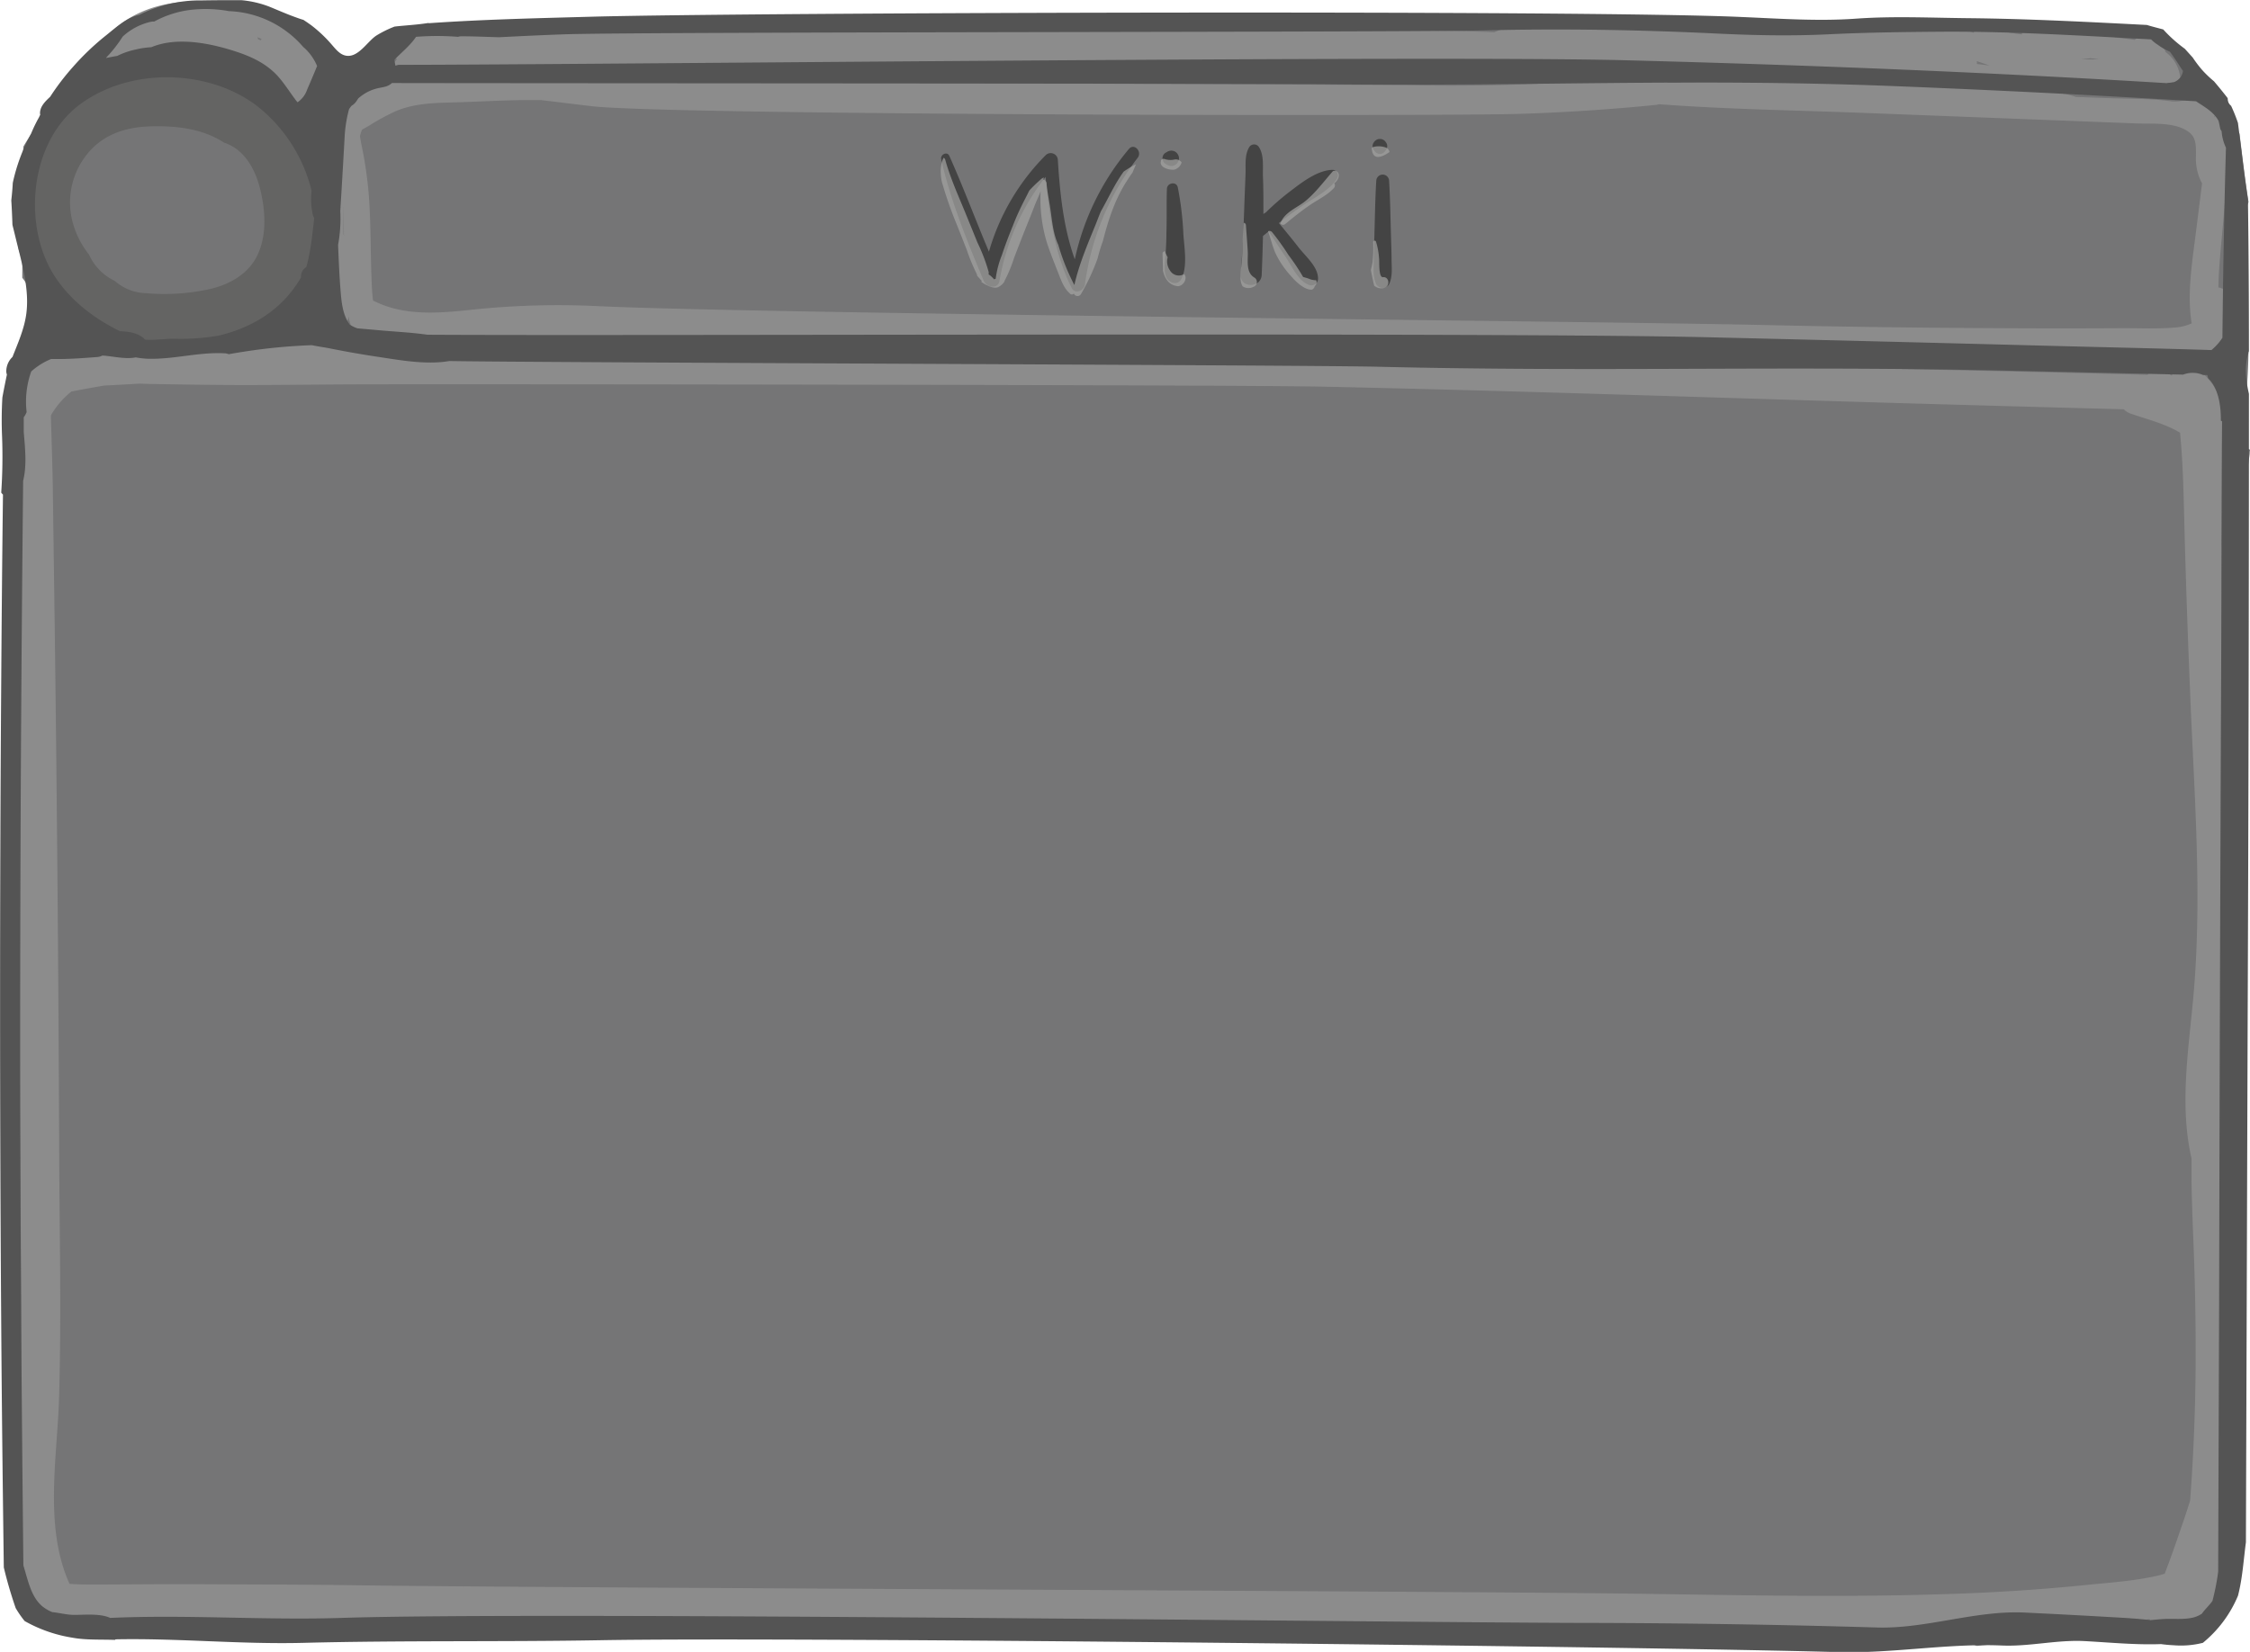 <svg id="Слой_1" data-name="Слой 1" xmlns="http://www.w3.org/2000/svg" viewBox="0 0 567.86 417.01"><defs><style>.cls-1{fill:#757576;}.cls-2{fill:#8c8c8c;}.cls-3{fill:#646463;}.cls-4{fill:#545454;}.cls-5{fill:#444;}.cls-6{fill:#a7a7a6;opacity:0.68;}</style></defs><title>pkWiki</title><path class="cls-1" d="M931.28-78.54a2.3,2.3,0,0,1-1.4-2.31c0-7.37.91-14.71,1-22.08V-103l-.38-.76a5.12,5.12,0,0,0-1.82-.37c-2.64-.06-3.2-3.3-1.69-4.64-.12-.13-.24-.26-.37-.38-.3-.31-.63-.61-1-.9q2.05-5.46,3.85-11a21.89,21.89,0,0,0-1.28-14.83,21.5,21.5,0,0,0,2.71-5.18c-.88-5.74-1.56-11.52-2.28-17.28a23.78,23.78,0,0,0-2.4-3.1c-3.72-4.05-8.84-5.23-14-5.81L879.06-171a14.42,14.42,0,0,0-6.1.92q-10.55-1.44-21.18-2.16c1.28-.25,2.56-.54,3.82-.87a3.54,3.54,0,0,0,.57-.22,43.44,43.44,0,0,0,4.56-.17c2.22.36,4.47.6,6.74.82a113,113,0,0,0,17,.26,3.46,3.46,0,0,0,.75-.12q13.74,1.59,27.52,2.63c4.59.34,4.45-6.6,0-7.08,1.21.13,0-1.92-.28-2.4a5.72,5.72,0,0,0-2.67-2.11,28.78,28.78,0,0,0-6.39-1.31q-7.4-1.2-14.84-1.93a219.59,219.59,0,0,0-30-.81,3.59,3.59,0,0,0-2.68,1.48,150.16,150.16,0,0,0-29.9-.8,3.81,3.81,0,0,0-2.76,1.56q-18.1-.9-36.24-1.16a3.85,3.85,0,0,0-1.16.14q-7.65-.28-15.32-.14-21.6-.47-43.21-1a3.53,3.53,0,0,0-3.16,1.49c-13.45-.65-200.88-1.31-214.32-2a3.36,3.36,0,0,0-3.21,1.73l-16.2-.73c-5.38-.24-11-1.13-16,1.32a3.58,3.58,0,0,0-.79.51c-.46-.05-.91-.07-1.36-.08l-1.59-.13a2.87,2.87,0,0,0-2.17.63,12.76,12.76,0,0,0-3.34,1.55,3.71,3.71,0,0,0-1.51,3.51c-.29.12-.59.25-.88.39a2,2,0,0,0-.59,3.24c-3.78-.29-7.55-.58-11.32-.83A2.59,2.59,0,0,1,449-172a28.45,28.45,0,0,1-3.09,1,11.8,11.8,0,0,0-2.88-7.25,47.44,47.44,0,0,0-10.07-9.11c-8.14-5.51-17.57-3.8-26.65-2.16a2.85,2.85,0,0,0-1.95,1.74c-.89.27-1.78.58-2.66.93a11.23,11.23,0,0,0-9.61,6c-.49.24-1,.48-1.49.74-1.7.87-.49,3.4,1.26,3l.56-.14a2.23,2.23,0,0,0,2.7.25c1.08-.6,2.17-1.15,3.28-1.67a3.62,3.62,0,0,0,2.61,1.16c4.77.1,9.95-.1,15.08.15a37.37,37.37,0,0,1,9.05,3.26,31,31,0,0,1,4.57,2.92l-1.06-.28c-3.91-1.13-7.72-2.58-11.6-3.73a80.25,80.25,0,0,0-15.22,2.91c-1.92-.58-3.84-1.2-5.74-1.85a18.94,18.94,0,0,0-2.26-.61l-.42.2a3.19,3.19,0,0,1-3.05-.44,55.42,55.42,0,0,0-6.78,4.28,50.38,50.38,0,0,0-14.26,15.62c0,.47-.07.93-.07,1.4q-.15,15.87-.22,31.73c4.33,5.5,4.84,13.92-.27,19,0,1.2.07,2.4.14,3.6a26.56,26.56,0,0,0,.64,4.65q-.19,3-.37,6c-.3,2.17-.53,4.36-.71,6.56a4.6,4.6,0,0,0-.6,2.31q0,7-.08,13.94v0c-.25,2.11-.48,4.21-.68,6.32A3.84,3.84,0,0,0,365.2-56q.39,8.1.79,16.2a248.47,248.47,0,0,0,1.52,31.32,5.88,5.88,0,0,0,.3,1.32c-.26,1.16-.53,2.31-.81,3.47A21.16,21.16,0,0,0,368.61,11c-.58,10-1.22,20-1.72,29.95-1.68,33.49-3.26,67.07-3,100.6.17,19,.51,37,1,56,.4,14.61,13.66,24.42,27.75,21.13,4.74-1.11,9.49-2.16,14.21-3.28a43.15,43.15,0,0,0,12.68.69c3.25,1.61,7,4.58,10.21,4.58a23.26,23.26,0,0,0,10.62-2.75c5.19.78,10.4,2.27,15.67,1.86,3.72-.3,7.37-.84,11-1.49a27.1,27.1,0,0,0,16.79,2.07c10.91,1,195.9.95,206.82.27,5.92-.36,11.82-1,17.7-1.73,3.41-.45,6.75-.85,10-1.48,17.57,2.13,35.13,3.65,53,3.17l.48,0a2.44,2.44,0,0,1,1.26-.43c11.14-.5,22.22.73,33.31,1.76a97,97,0,0,1,26.91,1.21,2.25,2.25,0,0,1,1.63,1.21l.56,0c3.63-1.28,7.24-3.7,11-4.56.6,0,1.2,0,1.81,0a25.59,25.59,0,0,0,4.93.22l.53.17c2.91,1,5.7,2.28,8.6,3.26,17.4-2,35-1.12,52.4-2.2a24.43,24.43,0,0,0,11.16-10.28,25.2,25.2,0,0,0-1.62-26.82c1-42.4.83-83.83,1.21-126.24.12-13.16.59-26.32,1-39.48a17.34,17.34,0,0,0-.83-5.68c.52-3.48,1-7,1.29-10.42.65-7.39,1.11-14.79,1.56-22.19.23-3.59-1.28-8-3.53-11.37q3.09-23.11,6.19-46.23C931.19-77.87,931.23-78.21,931.28-78.54ZM499.59-171.28l-16.16-1.12c-5.63-.39-11.26-.84-16.91-1.3a35.3,35.3,0,0,1,4.56-.67c.25,0,.51,0,.77,0a3.11,3.11,0,0,0,2.73,1.17,282.58,282.58,0,0,1,29-.13A32.78,32.78,0,0,0,499.59-171.28Zm190.33-4.53V-176l3.48.18C692.24-175.87,691.09-175.86,689.92-175.81ZM808-171.68q-10.08-.45-20.17-.68c-8.08-.17-16.22-.45-24.29-.14a60.2,60.2,0,0,0-11.78,1.56c-13.54-3-27.37-3.47-41.2-2.5-2.32-.49-4.64-1-7-1.35s-4.82-.72-7.1-.9l5,.26c3.85.32,7.73.52,11.6.67a3.62,3.62,0,0,0,2.64.88l46.46-1.56a4,4,0,0,0,2.7-1.05l.69,0a12.93,12.93,0,0,0,8.19,1.06,3.25,3.25,0,0,0,1.48-.68H778l.48,0a56.64,56.64,0,0,0,7.61,1.8c4.1.63,8.27,1.16,12.42,1.45s8,.44,12,.49A21.64,21.64,0,0,0,808-171.68ZM825-173a3.31,3.31,0,0,0,.52-.38c.46.13.91.26,1.37.37Z" transform="translate(-363.41 192.07)"/><path class="cls-2" d="M924,105.1c0-.22-.08-.44-.11-.66a5.25,5.25,0,0,0,2.46-5.73c-2.14-12.36-.64-24.61.56-37A318,318,0,0,0,928,23c-.68-25.84-2.18-51.7-3.83-77.5-.34-5.29,2.68-9.59,2.2-14.87,1.87-.35.32-2.79.36-5A38.88,38.88,0,0,0,924.34-88c-.28-1.33-.6-2.65-1-3.94-1.12-3.89-6.32-9.77-10.77-6.5a3.49,3.49,0,0,0-1,1.14h-.18c-.47-.31-1-.61-1.45-.9a3.66,3.66,0,0,0-4.52.75q-38.29-1-76.61-1.78c3.68-.16,7.35-.33,11-.54a3.43,3.43,0,0,0,2.85-1.62q14.14.23,28.29.33,17.92.14,35.85.11c4.31,0,9,.13,13-1.64,2.54,1.36,6.24-.35,5.28-4a.83.83,0,0,1,0-.15,10.11,10.11,0,0,0,1.67-9.78,4.64,4.64,0,0,0-3.45-3v-.06c.06-4.38.52-8.75.9-13.1q.62-7,1.24-14c.42-4.75,1-9.73.55-14.49a2.15,2.15,0,0,0-3.86-1.2c.64-1.36,2.07-4.38,2-4.29-2.36-3.24-8.82.7-12.66.17-5.17-.73-10.5-.61-15.71-.8l-8.47-.31c-2.58-1-5.67-1.12-8.39-1.46-3-.38-5.92-.65-8.89-.85-5.95-.4-11.92-.58-17.88-.81q-8.68-.33-17.35-1c-3-.22-5.89-.58-8.84-.89-2.31-.24-4.89-.9-6.88.49-3.44-1-5.46-.76-5.33-.6-4.47-.17-1.28,1.2-5.75,1-7.16-.26-16.56.57-23.72.5A3,3,0,0,0,781-173a517.65,517.65,0,0,1-61,2.46c-10.28-.19-194.49-.68-204.74-1.27l-1.37-.09a10.09,10.09,0,0,0-1.83-.76c5.13.06,184.24,0,189.38,0,6.18,0,12.44.14,18.61-.32a3,3,0,0,0,2.79-2.32c19-.38,38.1-.88,57.15-.5,21.73.44,43.39,2.05,65,3.83,6.18.51,12.36,1.17,18.55,1.56s12.35.22,18.54.41a1.23,1.23,0,0,0,1.22-.94c.87.1,1.74.19,2.61.25a3,3,0,0,0,3,2.29,55,55,0,0,0,6-.33,41.55,41.55,0,0,0,5.75.68,11.69,11.69,0,0,0,7.08-2.15l.18.24c1.72,2.27,5.82,1.81,5.77-1.56a9,9,0,0,0-3.7-7.39,6.06,6.06,0,0,0-5.71-4,3.14,3.14,0,0,0-2.1.92c-.65-.12-1.31-.22-2-.29l-2.94-.33a2.69,2.69,0,0,0-1.64-1.27,46.67,46.67,0,0,0-20.09-.85,2.28,2.28,0,0,0-1.88,1.36c-3.35-.45-6.69-1.08-10-1.78a1.73,1.73,0,0,0-2.08,1.37c-1.62-.53-3.24-1-4.88-1.46-2.08-.55-4.19-1-6.31-1.44a153.58,153.58,0,0,1-37.11-.15l-.78.15a2.75,2.75,0,0,0-2.2,1.76l-7.79-.84a2.24,2.24,0,0,0-2.16.94c-.57-.06-1.15-.13-1.73-.18-9.93-1-19.93-1.72-29.91-1.87a144.47,144.47,0,0,0-14.86.49c-4.42.39-9.2.62-13.29,2.46-17.7-1-209.21-2.7-227-1.89-.81,0-1.61.08-2.42.12-3-1.13-6.43-.91-9.58-.91-3.9,0-7.78.15-11.67.45-3.63.28-7.27.61-10.87,1.14-1.87.27-4.61.4-6.67,1.29a2.37,2.37,0,0,0-.83,0l-.29.08a14.36,14.36,0,0,0-7.11,2.71,2.59,2.59,0,0,0-.51,3.83c-.57.65-1.12,1.32-1.65,2a1.11,1.11,0,0,0,.49,1.76,2.88,2.88,0,0,0,.2,1.12l-.64.12a32,32,0,0,0-3.31.82,1.89,1.89,0,0,0-.92-.42,6.64,6.64,0,0,0-3.71.58,2.07,2.07,0,0,1-1.21,1.55c-.54.24-1.13.47-1.75.7a12.53,12.53,0,0,0-1.82,2.66c-.14-.64-.29-1.27-.45-1.9a38.77,38.77,0,0,1-3.89.94l-1.15.31a2.7,2.7,0,0,1-2,1.18.21.21,0,0,0,0,.06,1.9,1.9,0,0,0-1,1.73c.11,5,.32,10,.59,14.91q-.45-1.44-1-2.85c-2.32-5.7-5.06-12.61-10.25-16.39l3.42.25a9,9,0,0,1-3.58-3,11.7,11.7,0,0,0,6.47,3.14,2.64,2.64,0,0,0,4.39,1.3l.57-.6a3.61,3.61,0,0,0,2.54-3.56c1.74-3.3,2-7-1.38-10.06-4.21-3.83-10.09-6.53-15.4-8.42-10.88-3.87-24.88-3.83-34.18,3.88a2.46,2.46,0,0,0-.6,3.2,16.74,16.74,0,0,0-3,4.69c-1.06,2.5,1.59,4.78,3.79,2.93,2-1.67,4-3.33,6-4.93a1.75,1.75,0,0,0,.94.1c3.8-.69,7.26-1.83,11.2-1.65a30.14,30.14,0,0,1,9.14,1.93c-.14,1.52,1.88,2.79,3,1.47a1.71,1.71,0,0,1,.11-.14l.22.1a18,18,0,0,1-.25,2.17,2.34,2.34,0,0,0,.1,1.2,170.79,170.79,0,0,0-23.18-.07,10.78,10.78,0,0,0-3.78.34c-3.08.32-6.15.76-9.19,1.36-2.58,2.52-5.11,5.1-7.59,7.71.4-.16.81-.29,1.24-.42a31.27,31.27,0,0,0-7.49,6.61,17.32,17.32,0,0,0-1.38,2c-.81.88-1.62,1.75-2.42,2.63-.65,1.15-1.24,2.32-1.78,3.5a3,3,0,0,0,1.64.49l0,.44c-.27,1.31-.46,2.64-.61,4s-.26,2.63-.36,4a23.81,23.81,0,0,0-.47,8l-.15,3.57a3.66,3.66,0,0,0,.8,2.59v.35c3.14,7.47,5.34,16.59,1.3,23.63,0,.13,0,.26.05.38-.33,2-.82,4.06-1,6.13-.28,2.81-.26,5.64-.32,8.46-.11,5.36-.26,10.73-.32,16.09-.14,10.9-.12,21.8-.17,32.7-.1,21.63-.21,43.26-.18,64.89q0,32.7.18,65.4c.11,21.46.51,42.94.21,64.4-.22,16.56-3.65,35.15,1.36,51.35a2.11,2.11,0,0,0,0,2.8A16,16,0,0,0,371.8,211a41,41,0,0,0,3.15,6c2.43,3.83,7.52,2.31,8.85-.84l.4.05c6.21.68,12.54.64,18.77.87,13.19.49,26.39.66,39.58,1,26.45.63,226.89.88,253.34,1.28l80,1.23c26.06.4,52.14,1,78.2.19,14.58-.46,29.15-1.39,43.64-3.12,2.71-.33,5.47-.57,8.2-1a3.84,3.84,0,0,0,2.71,2.88,7.52,7.52,0,0,0,7.11-1.31,5.1,5.1,0,0,0,2.66.83c3,0,4.63-2.29,5-5a501.85,501.85,0,0,0,3.78-62.6q0-15.58-1.27-31.11C925.45,115.26,924.83,110.15,924,105.1ZM891-177.38l2.17.27c-1.49.06-3,.07-4.48,0C889.42-177.17,890.19-177.27,891-177.38Zm-28.64.75,3.18,1.09-3.21-.38A2.8,2.8,0,0,0,862.32-176.63Zm-384.42,2.9c-.75,0-1.49,0-2.24.07a1.1,1.1,0,0,0,0-.18Zm-23.12,14.38c.62-.36,1.25-.71,1.84-1.06a57.73,57.73,0,0,1,6.56-3.57c5.14-2.19,10.66-2.11,16.15-2.28s11.26-.52,16.9-.55c1.22,0,2.45,0,3.67,0,4.27.51,8.55,1.05,12.83,1.55,19.86,2.29,214,2.56,234,1.94q17.19-.54,34.31-2.24a4,4,0,0,0,1-.2c17.2,1.29,34.52,1.53,51.73,2.19l68.82,2.66c4,.16,10.14-.45,13.48,2.4,1.72,1.47,1.5,3.76,1.52,5.81a13.17,13.17,0,0,0,1.54,6.92q-.84,6.76-1.7,13.53c-.87,6.91-2.1,14.67-.92,21.81a12.06,12.06,0,0,1-3.66,1c-4.7.46-9.55.19-14.27.22q-15.06.09-30.13,0-30.14-.13-60.26-.81c-40-.92-253.84-2.85-293.77-4.75a207.23,207.23,0,0,0-31.61.86c-8.59.91-17.4,1.76-25.28-2.28-.24-1.73-.31-3.47-.38-5.21-.24-5.77-.19-11.56-.46-17.33a99.27,99.27,0,0,0-2.05-16.57q-.25-1.2-.42-2.4A11.13,11.13,0,0,1,454.78-159.35Zm-3.45,47.24c.15.67.32,1.34.53,2l-1.45.08A3,3,0,0,0,451.33-112.11ZM450-139.89c.12,2.44.17,4.88.21,7.32l-.11-.38c0-2.31-.06-4.63-.11-7Zm-4.06,29.6a2.93,2.93,0,0,0,.52.48c-.32,0-.64,0-.95.06Zm-3.3-19.06c0,1.28.05,2.55.13,3.8a24.51,24.51,0,0,1-1.3,8,7.69,7.69,0,0,1-2.25,3.52c-1.51,1.14-3.87,1.18-5.76,1.36A30.66,30.66,0,0,0,442.64-129.35Zm-13.2-52.88-.3.34-.64-.33c0-.15-.07-.31-.11-.46Zm-.52,7.47c.45.27.89.55,1.33.84a1.36,1.36,0,0,0-1.16,1.22c-.07-.17-.15-.34-.21-.52l-.7-.59C428.43-174.13,428.67-174.45,428.92-174.76Zm-50.48,25.9c.21-.36.42-.72.65-1.07a76,76,0,0,1,6.36-8.49,54.22,54.22,0,0,1,8.31-4.12,49.21,49.21,0,0,1,20.6-3.81c6.22.3,9.67,4.47,12.28,9.7,5,10.11,11.55,25.92,1.41,34.92-4.9,4.34-11.81,7.53-18,9.36a37,37,0,0,1-3.91.93,46.66,46.66,0,0,1-12.51-2.07,22.23,22.23,0,0,1-5.79-2.88c-3.54-3.51-5.94-8.21-7.93-12.7-.64-1.46-1.42-3.19-2.12-5A39.31,39.31,0,0,1,378.44-148.86ZM375-118.15c-.05-.86-.1-1.71-.14-2.57a30.82,30.82,0,0,0,6.35,8c.3.36.61.72.92,1.07l.51.52-.7,0c-1.3-.83-2.6-1-3.82-2.15l-.8-.77c0-.27-.05-.53-.08-.81A3.69,3.69,0,0,0,375-118.15Zm10.18,14.83,2,.08-5.42.4a4.37,4.37,0,0,0-2.54,1,1.44,1.44,0,0,0-1.63-.15l-.18.07a.77.77,0,0,0-.07-.16,2.07,2.07,0,0,0-1.06-.93l0-.84C379.21-103.2,382.63-103.44,385.22-103.32ZM916.51,100.36c0,1.92,0,3.85,0,5.75.09,5.09.27,10.18.48,15.27q.62,15.28.56,30.6-.09,17.36-1.38,34.66c-.08.29-.16.57-.25.85-.9,2.93-1.93,5.81-2.92,8.71s-2.11,6-3.26,9a23.08,23.08,0,0,1-2.27.61c-5.66,1.25-11.62,1.64-17.38,2.22-12.15,1.24-24.35,2-36.56,2.35-25,.8-50.07.26-75.1-.1-50.33-.72-274.64-1.44-325-2.16-14.24-.21-28.47-.19-42.71-.28-7,0-14.09.06-21.13.09-2.72,0-5.7.06-8.63-.17-6.58-14.54-3-32.31-2.62-47.7.59-21.22.05-42.5,0-63.73q-.27-64.37-1.1-128.73-.25-18.16-.5-36.34c-.09-5.88-.29-11.76-.47-17.64,0-.29,0-.57,0-.86a21.31,21.31,0,0,1,5.17-6q4.14-.8,8.29-1.5,4.36-.21,8.73-.48c.79,0,1.57.06,2.36.07,5.88.1,11.76.2,17.64.25,11.59.11,23.19-.1,34.78-.14,23.36-.09,220.7.1,244.06.58,46.79,1,93.57,2.61,140.35,4q30.89.9,61.78,1.71a4.38,4.38,0,0,0,1.81,1.13c4.07,1.4,8.62,2.51,12.38,4.79.19,2.1.36,4.21.49,6.31.38,6.32.48,12.66.65,19q.54,19.73,1.36,39.42c1,25.58,3.13,51.34.92,76.92C915.85,72.48,913.38,86.73,916.51,100.36Z" transform="translate(-363.41 192.07)"/><path class="cls-3" d="M435.91-160.06a3,3,0,0,0-2.86-.94,31.24,31.24,0,0,0-8.32-7.7c-6.86-4.34-15.49-4.94-23.39-4.3-7.63.62-14.77,2.71-20.56,7.9l-.13.15a25.37,25.37,0,0,0-7.43,13.86c-1.77,8.61-2.58,17.92,1.2,26.08a46.75,46.75,0,0,0,7.12,10.45c.93,1.1,1.9,2.16,2.92,3.16a4.31,4.31,0,0,0,2.59,2.33l.22.08a19.75,19.75,0,0,0,4.09,2.37c7.13,3,16.22,2.15,23.66.63a41.41,41.41,0,0,0,6.63-1.94,3.85,3.85,0,0,0,1.38-.2,22,22,0,0,0,4.16-1.89,33.06,33.06,0,0,0,13.42-13.15,3,3,0,0,0,2-2.26,27.13,27.13,0,0,0,.74-4.52A32.93,32.93,0,0,0,435.91-160.06Zm-7.52,32.38c-2.25,4.73-6.91,7.37-11.85,8.54a53,53,0,0,1-16.43,1.07,12.31,12.31,0,0,1-7.75-3.1,13.4,13.4,0,0,1-6.49-6.64,22.48,22.48,0,0,1-3.86-7.26,19.36,19.36,0,0,1,2.81-17.33c4.09-5.64,10.09-7.62,16.82-7.78s12.94.68,18.23,4.05l.06.06c4.94,1.57,7.79,6.38,9.09,11.53C430.38-139.14,430.84-132.84,428.39-127.68Z" transform="translate(-363.41 192.07)"/><path class="cls-4" d="M931-103.41c0-12.77-.07-25.55-.25-38.33-1-6.42-1.69-12.87-2.52-19.3a41.39,41.39,0,0,0-1.73-4.32,2.2,2.2,0,0,1-.84-1.82l-.11-.23q-1.64-2.11-3.37-4.14a27.79,27.79,0,0,1-3-2.87,30.77,30.77,0,0,1-2.36-3.12l-2-2.22,0,0a35.19,35.19,0,0,1-5.45-4.88c-1.38-.37-2.77-.71-4.13-1.13-15-.77-29.95-1.56-44.93-1.71-9.53-.09-19-.56-28.48.12s-19.09,0-28.68-.41c-38.8-1.81-251.66-1.15-290.5-.08-13.63.38-27.38.68-41.05,1.64a.19.19,0,0,0,0-.07c-2.6.42-5.27.58-7.93.84l-.68.08a27.45,27.45,0,0,0-4.55,2.24c-2.33,1.48-4.66,5.81-7.87,5.07-1.41-.32-2.4-1.57-3.3-2.6a34.18,34.18,0,0,0-5.34-5.07c-.64-.46-1.29-.91-1.95-1.34-.77-.21-1.53-.5-2.17-.73-2.18-.79-4.29-1.73-6.43-2.6a26,26,0,0,0-7.09-1.64c-3.26,0-6.51,0-9.78.06H414a33.87,33.87,0,0,0-15.44,3.65c-3.12.62-6,3.27-8.41,5.2a65,65,0,0,0-8.28,7.89,62,62,0,0,0-5.81,7.6c-1.27,1.18-2.6,2.51-2.55,4.21a.76.76,0,0,0,.06.27c-.1.24-.21.47-.32.7a37.91,37.91,0,0,0-2,4.12,46.32,46.32,0,0,0-4.61,12.41c-.08,1.48-.22,3-.38,4.44.13,2,.22,4.11.29,6.17.28,1.13.56,2.25.83,3.38,1.5,6.18,3.57,13,2.63,19.35-.55,3.71-2.08,7.14-3.45,10.62A5,5,0,0,0,365-98.15a3.81,3.81,0,0,0,.15.65c-.4,1.92-.79,3.84-1.14,5.77a97.8,97.8,0,0,0-.08,9.84,134,134,0,0,1-.21,14.17,3,3,0,0,0,.44.51c-.2,15.9-.34,31.91-.45,48.27q-.56,80,0,160c.15,22.07.37,40.48.66,62.55a105.77,105.77,0,0,0,3,10.27,25.35,25.35,0,0,0,2.26,3.27,35.78,35.78,0,0,0,12.1,4.21c3.26.62,7,.42,10.68.55a1.33,1.33,0,0,0,.19-.14c15.74-.31,31.47,1.28,47.21.89,25-.64,50.11-.23,75.17-.67,49.93-.87,262.39,1.61,312.31,3,13.81.38,27.62-2.25,41.43-1.66,6.9.29,13.8-1.47,20.7-1.12,6.44.34,13,1,19.4.76,1,.14,2.08.24,3.15.29a22.52,22.52,0,0,0,7.41-.61,30.5,30.5,0,0,0,8.86-11.9c1.13-4.35,1.4-9,2-13.49.15-45.07.29-87,.44-132.1Q931-13.8,931-92.65c-.84-3.71-1.18-7.16,0-10.76ZM468.41-182.77a67,67,0,0,1,10.6,0,2.53,2.53,0,0,1,.8-.14c3.2,0,6.39.16,9.58.24,5.53-.28,11.05-.55,16.58-.74,19.52-.66,213-.47,232.55-1,19.33-.47,38.73-.13,58,.8,9.42.46,18.88.66,28.32.2s18.81-.58,28.27-.65c17.71-.13,35.49,1,53.21,1.93a8.07,8.07,0,0,0,1.56,1.28,15.88,15.88,0,0,0,3.19,1.85c.55.77,1.1,1.55,1.63,2.33s1.06,1.69,1.65,2.49a3.47,3.47,0,0,1-2.19,2.81,10.31,10.31,0,0,1-1.42.21,2.31,2.31,0,0,0-.47.08c-45.52-2.76-91.09-4.6-136.67-5.78-49-1.26-261.53,1.13-309.65,1.16l-.75.21a1.94,1.94,0,0,0-.06-.4,7.41,7.41,0,0,1-.18-1.1C464.72-178.82,467-180.63,468.41-182.77Zm-78.19,5.24a33.91,33.91,0,0,0,4.15-5.3,15.5,15.5,0,0,1,7.1-3.74,3.23,3.23,0,0,1,.86-.06,25.68,25.68,0,0,1,8.73-2.89,32.59,32.59,0,0,1,10.14.26h0a26,26,0,0,1,18.7,9,12.89,12.89,0,0,1,3.54,4.86q-1.23,3-2.51,5.94a6.4,6.4,0,0,1-2.42,3.21c-.2-.23-.39-.46-.56-.69-1.25-1.68-2.39-3.44-3.71-5.07-3.1-3.86-7.27-5.78-11.9-7.24-6.29-2-14.44-3.55-20.74-.9a21.9,21.9,0,0,0-4.11.62,19,19,0,0,0-4.52,1.59c-.61.08-1.24.21-1.85.33-.31.06-.62.1-.93.18A.49.49,0,0,0,390.22-177.53Zm-6.53,11.74c12.76-9.38,32.31-8.78,44.42.34a39,39,0,0,1,13.94,21.55,18,18,0,0,0,.35,6.22,3.09,3.09,0,0,0,.31.66c-.15,1.45-.33,2.9-.5,4.34a58.23,58.23,0,0,1-1.37,7.64c-.06.14-.11.29-.18.43a2.71,2.71,0,0,0-1.28,2.3c0,.09,0,.18,0,.27-4.7,8.14-12.29,12.68-20.81,14.7a57.14,57.14,0,0,1-10.09.81c-3.1-.16-5.77.42-8.46.2l-.05-.06c-1.41-1.52-3.85-2-6.26-2.06-6.53-3.21-12.24-7.56-16.25-13.51C369-134.52,370.64-156.19,383.69-165.79ZM924-24.36q-.35,79.82-.52,159.61c-.08,24.18-.16,45.24-.24,69.42a58.85,58.85,0,0,1-1.45,7.41c-.85,1.19-1.9,2.12-2.68,3.23a7.55,7.55,0,0,1-1.85.87c-2.41.69-5.32.32-7.81.46-1.1.07-2.2.17-3.3.28-4.18-.49-8.39-.66-12.59-.91q-9.59-.54-19.16-1c-12.42-.6-24.85,4.14-37.28,3.77q-37.54-1.11-75.13-1.16c-49.94-.13-262.42-2.88-312.34-1.26-19.48.63-39-.88-58.43,0-2.61-1.21-6.84-.73-9.1-.76-1.79,0-3.69-.52-5.51-.7a9.57,9.57,0,0,1-2.59-1.53c-2.85-2.46-3.59-6.69-4.71-10.26-.48-45.36-.8-87.08-.81-132.45,0-48.13.26-93.73.75-141.36,1-4,.45-8.46.15-12.41,0-.1,0-.2,0-.3l0-2.75v-.56a5.64,5.64,0,0,0,.73-1.32,22.74,22.74,0,0,1,1.16-10.25c.18-.17.38-.34.59-.51a17,17,0,0,1,4.43-2.64l.1,0h2c3.17,0,6.38-.27,9.55-.5a3.13,3.13,0,0,0,1.27-.37h.06c2.45.13,5.76,1,8.37.46a22.24,22.24,0,0,0,2.94.34c6.56.22,12.95-1.73,19.52-1.37a2.66,2.66,0,0,1,1,.23c2.55-.46,5.11-.85,7.68-1.19,4.42-.57,8.88-.94,13.34-1.09,1.53.33,3.11.53,4.51.81q5.63,1.13,11.28,2c5.82.85,12.82,2.24,18.87,1.19,20,.38,214,1,233.92,1.43,56.93,1.38,102.38-.29,159.31,1l44.37,1a6.63,6.63,0,0,1,5.06.11l1.05,0a4.25,4.25,0,0,0,.22.85c2.35,2.15,3.25,6.41,3.18,10.65a3.07,3.07,0,0,0,.31.17C924.07-65.28,924.08-44.81,924-24.36Zm.32-82.46a13.77,13.77,0,0,1-2.78,3.12c-13.71-.43-27.42-.72-41.14-1.08Q837.7-105.9,795-106.92c-53.69-1.31-271.14-.32-323.72-.65-4.2-.6-8.51-.78-12.64-1.17l-5-.44a6.8,6.8,0,0,1-2-1c-1.6-2.18-2-5.14-2.23-7.93-.34-4-.5-8-.67-12v-.18a36.54,36.54,0,0,0,.55-8.49c.1-1.74.21-3.48.32-5.22.27-4.63.55-9.25.8-13.88a33.23,33.23,0,0,1,1.1-6.65c.2-.28.4-.56.62-.84a3.76,3.76,0,0,0,1.23-1.14c.16-.23.31-.47.46-.7l.1-.09a11,11,0,0,1,4.75-2.47c1.53-.36,2.63-.36,3.65-1.34,20.88.07,215.75.09,236.62.32,51.21.55,90.95-1.56,142.12.44q38.32,1.51,76.6,3.85c2,1.35,4.17,2.51,5.45,4.56.08.13.16.27.23.41.14.56.26,1.13.37,1.71a2,2,0,0,0,.4.87,11.73,11.73,0,0,0,1.09,4.17C924.74-138.79,924.47-122.81,924.31-106.82Z" transform="translate(-363.41 192.07)"/><path class="cls-5" d="M648.35-154.49a64.32,64.32,0,0,0-13.68,27.88c-2.88-8-3.75-16.68-4.28-25.09a1.8,1.8,0,0,0-3-1.26A56.6,56.6,0,0,0,613-128.53c-3.39-8.05-6.44-16.23-10-24.2-.54-1.21-2.32-.32-2.05.86,2.38,10.54,6.57,20.72,10.72,30.66.69,1.67,3.61,2.29,4,0a58.39,58.39,0,0,1,11.62-26.19c1,9.62,2.16,19.14,6.58,28,.9,1.78,3.17.67,3.37-.92a66.62,66.62,0,0,1,13.32-31.94C651.71-153.84,649.64-156,648.35-154.49Z" transform="translate(-363.41 192.07)"/><path class="cls-5" d="M662.07-133.06a78.13,78.13,0,0,0-1.41-11.72c-.35-1.58-2.68-1.16-2.74.37-.14,3.78,0,7.57-.13,11.35,0,1.82-.11,3.63-.22,5.44s-.52,3.72.19,5.5c.61,1.51,2.89,2.23,3.79.49C663.2-124.8,662.28-129.58,662.07-133.06Z" transform="translate(-363.41 192.07)"/><path class="cls-5" d="M660-153.79a2,2,0,0,0-2.11.11l-.3.16a1.66,1.66,0,0,0,0,2.83l.31.17a2,2,0,0,0,1.87.2,2,2,0,0,0,1.2-1.78A2.06,2.06,0,0,0,660-153.79Z" transform="translate(-363.41 192.07)"/><path class="cls-5" d="M699.83-149.19c-3.9,0-8,3.28-11,5.56a63.7,63.7,0,0,0-6,5.24,1.71,1.71,0,0,0-.56.37c0-.48,0-1,0-1.44,0-2.71,0-5.42-.12-8.14-.07-2.39.33-5.25-1-7.33a1.44,1.44,0,0,0-2.45,0c-1.22,2-.86,4.55-.94,6.82-.1,2.89-.24,5.77-.33,8.65-.19,5.6-.49,11.19-.87,16.78-.23,3.37,5.13,3.4,5.28,0s.24-6.54.32-9.81l1.45-1.19c1.43,2.21,2.87,4.42,4.35,6.59,1.6,2.37,3.15,6.12,6,7a1.68,1.68,0,0,0,2.1-1.61c.05-3-3.17-5.68-4.89-7.89s-3.3-4.13-5-6.17q2.81-2.18,5.72-4.22c2.94-2.06,7.12-4,9-7.08A1.42,1.42,0,0,0,699.83-149.19Z" transform="translate(-363.41 192.07)"/><path class="cls-5" d="M714.62-126.32c0-2.18-.1-4.37-.16-6.55-.13-4.55-.19-9.09-.47-13.63a1.62,1.62,0,0,0-3.23,0c-.28,4.54-.34,9.08-.47,13.63-.06,2.18-.13,4.37-.16,6.55s-.26,4,.62,6a1.89,1.89,0,0,0,3.25,0C714.88-122.28,714.65-124.19,714.62-126.32Z" transform="translate(-363.41 192.07)"/><path class="cls-5" d="M713.24-154.28a1.57,1.57,0,0,0-.07-1.89,1.73,1.73,0,0,0-1.26-.81h-.48a1.75,1.75,0,0,0-1.25.8,1.57,1.57,0,0,0-.07,1.9l.11.16h0l.1.15a1.59,1.59,0,0,0,2.7,0l.11-.15h0Z" transform="translate(-363.41 192.07)"/><path class="cls-6" d="M647-148.74c-2.25,3.09-3.84,6.67-5.74,10-.54,1.27-1,2.54-1.47,3.69-1.94,4.74-4.1,9.86-5.23,14.93a54.45,54.45,0,0,1-4.06-10.15c-1.45-3.14-1.57-6.58-2.15-10.08-.3-1.85-.69-3.73-.81-5.6a3.35,3.35,0,0,0-.2-.37.68.68,0,0,0-.59-.34c0-.12,0-.24.07-.36a.69.69,0,0,0,0-.25l-.47.27a34.35,34.35,0,0,0-3.14,3c-.41.78-.78,1.57-1.18,2.32-1.12,2.17-2.13,4.35-3,6.61-1,2.44-1.93,4.89-2.76,7.38a24.7,24.7,0,0,0-1.57,6h-.08l-.33.14a6,6,0,0,0-1-1l-.38-.26a1.59,1.59,0,0,0,0-.69,44.59,44.59,0,0,0-2.79-7.3l-2.77-6.81c-1.89-4.67-4-9.2-5.36-14.07a1,1,0,0,0-.4-.58,3.59,3.59,0,0,0-.21.38,8.11,8.11,0,0,0-.55,3.27,13.42,13.42,0,0,0,.26,2.35,103.09,103.09,0,0,0,3.41,9.94c1,2.42,1.93,4.85,2.89,7.28a48.81,48.81,0,0,0,2.58,6.22.81.81,0,0,0,.22.56c.34.35.64.73,1,1.1a1.19,1.19,0,0,0-.11.26c1.44,1,3.13,1.74,4.17,1.35a3.79,3.79,0,0,0,1.67-1.47l0-.12a33.92,33.92,0,0,0,2.4-5.77c.83-2.14,1.65-4.29,2.5-6.43s1.72-4.24,2.54-6.39c.5-1.33,1.15-2.68,1.69-4.06a37.71,37.71,0,0,0,1.67,13.26c.84,2.5,1.84,5,2.8,7.42.72,1.86,1.43,3.9,3,5.21a.61.61,0,0,0,.91-.08,1,1,0,0,0,1.75.23,53.63,53.63,0,0,0,4.25-9.1,42.68,42.68,0,0,1,1.35-4.43c1.4-5.53,3.18-10.9,6.38-15.65.33-.54.69-1.06,1.07-1.57.3-.7.59-1.41.88-2.11C648.91-150,647.91-149.39,647-148.74Z" transform="translate(-363.41 192.07)"/><path class="cls-6" d="M658.7-123.78a4,4,0,0,1-.59-3.34c-.27-.51-.51-1-.73-1.55a1,1,0,0,0-.56.43c0,1.52.12,3,.1,4.52.49,2.09,1.62,3.77,3.92,3.9a2.23,2.23,0,0,0,1.78-2.16,1.41,1.41,0,0,0-.35-.91A2.6,2.6,0,0,1,658.7-123.78Z" transform="translate(-363.41 192.07)"/><path class="cls-6" d="M656.37-151.2c-.26,1.49,2.31,2.13,3.42,1.95a2.64,2.64,0,0,0,1.84-1.81,1.76,1.76,0,0,0-1.89-.72,4.69,4.69,0,0,1-2.39-.14.8.8,0,0,0-.94.31C656.4-151.48,656.39-151.34,656.37-151.2Z" transform="translate(-363.41 192.07)"/><path class="cls-6" d="M680-122c-2.27-1.33-1.55-4.47-1.68-6.66s-.31-4.43-.47-6.65a.58.58,0,0,0-.55-.5c-.29,3.2-.25,6.44-.47,9.65-.13,1.93-.81,4.57.17,6.35a2.67,2.67,0,0,0,2.69.18A1.31,1.31,0,0,0,680-122Z" transform="translate(-363.41 192.07)"/><path class="cls-6" d="M700-148.9l-.1-.06c-2.29,2.59-4.34,5.42-7,7.62-2.19,1.8-5.45,2.88-6.33,5.72a.87.87,0,0,0,1.24.08c2.06-1.7,4.15-3.38,6.34-4.86,2-1.36,4.29-2.39,6-4.3a1,1,0,0,0,0-1.11,2.69,2.69,0,0,0,.37-.3c.59-.63,1.18-1.73.47-2.54A.94.94,0,0,0,700-148.9Z" transform="translate(-363.41 192.07)"/><path class="cls-6" d="M693.63-121.76l-.59-.18-.74-.21a55.89,55.89,0,0,0-3.75-5.61,60.74,60.74,0,0,0-4.1-5.72.85.85,0,0,0-1-.21c.64,1.79,1.07,3.63,1.8,5.4a23.53,23.53,0,0,0,4.07,6c1.26,1.48,3.37,3.42,5.17,3.35l.16-.08a1.3,1.3,0,0,0,.59-.84,1.24,1.24,0,0,0,.34-1.47A4.45,4.45,0,0,1,693.63-121.76Z" transform="translate(-363.41 192.07)"/><path class="cls-6" d="M712.47-122.1c-1.18.12-.9-3.86-1-4.65a18.58,18.58,0,0,0-.78-4.32.37.37,0,0,0-.72.1,35.32,35.32,0,0,1-.16,5.14c-.1.63-.28,1.28-.42,1.94.26,1.32.51,2.63.84,3.93a2.73,2.73,0,0,0,2.59.56C714.29-119.79,714.06-122.26,712.47-122.1Z" transform="translate(-363.41 192.07)"/><path class="cls-6" d="M709.62-154.76a3.61,3.61,0,0,0,.33,1.54c.79,1.49,2.72.52,4.15-.47a1.47,1.47,0,0,0-1.09-1.19,5.3,5.3,0,0,0-3.08-.06A1.33,1.33,0,0,0,709.62-154.76Z" transform="translate(-363.41 192.07)"/></svg>